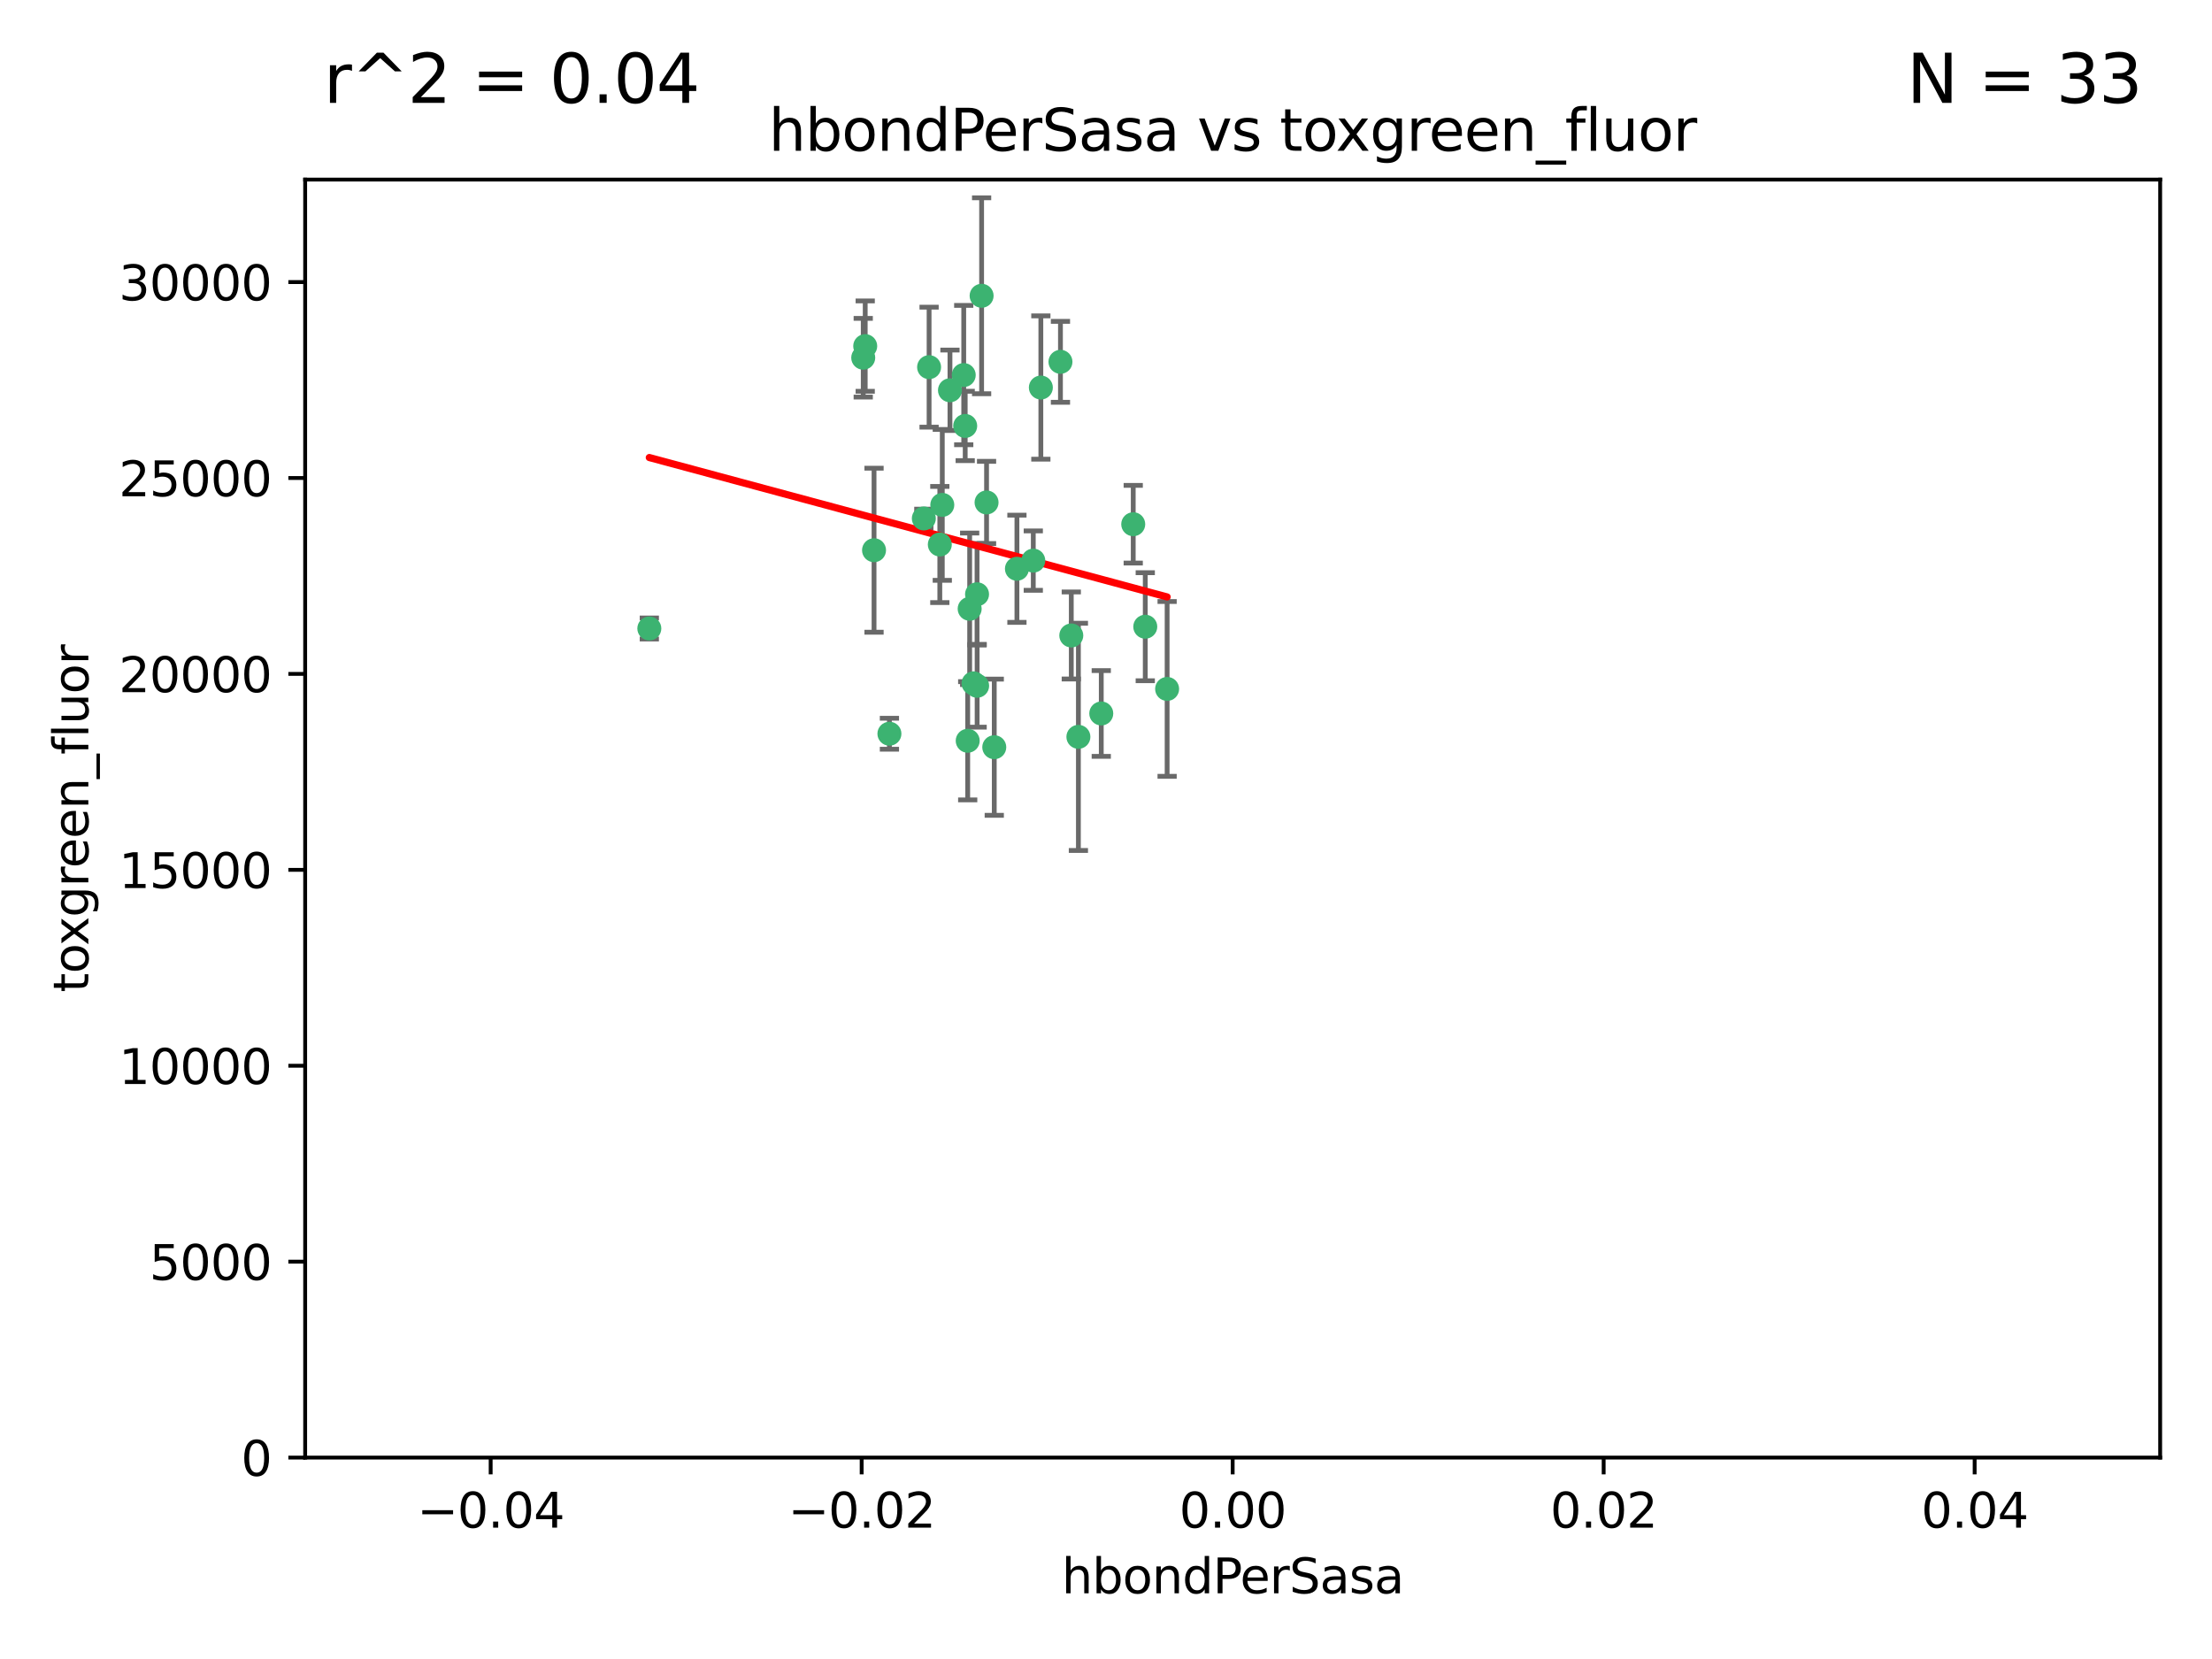<?xml version="1.0" encoding="utf-8" standalone="no"?>
<!DOCTYPE svg PUBLIC "-//W3C//DTD SVG 1.1//EN"
  "http://www.w3.org/Graphics/SVG/1.1/DTD/svg11.dtd">
<svg xmlns:xlink="http://www.w3.org/1999/xlink" width="460.8pt" height="345.6pt" viewBox="0 0 460.8 345.6" xmlns="http://www.w3.org/2000/svg" version="1.1">
 <defs>
  <style type="text/css">*{stroke-linejoin: round; stroke-linecap: butt}</style>
 </defs>
 <g id="figure_1">
  <g id="patch_1">
   <path d="M 0 345.6 
L 460.8 345.6 
L 460.8 0 
L 0 0 
z
" style="fill: #ffffff"/>
  </g>
  <g id="axes_1">
   <g id="patch_2">
    <path d="M 63.571 303.64 
L 450 303.64 
L 450 37.411 
L 63.571 37.411 
z
" style="fill: #ffffff"/>
   </g>
   <g id="PathCollection_1">
    <defs>
     <path id="mfd23685c9d" d="M 0 1.118 
C 0.297 1.118 0.581 1 0.791 0.791 
C 1 0.581 1.118 0.297 1.118 0 
C 1.118 -0.297 1 -0.581 0.791 -0.791 
C 0.581 -1 0.297 -1.118 0 -1.118 
C -0.297 -1.118 -0.581 -1 -0.791 -0.791 
C -1 -0.581 -1.118 -0.297 -1.118 0 
C -1.118 0.297 -1 0.581 -0.791 0.791 
C -0.581 1 -0.297 1.118 0 1.118 
z
" style="stroke: #3cb371"/>
    </defs>
    <g clip-path="url(#p66e8974246)">
     <use xlink:href="#mfd23685c9d" x="197.895" y="81.302" style="fill: #3cb371; stroke: #3cb371"/>
     <use xlink:href="#mfd23685c9d" x="200.763" y="78.131" style="fill: #3cb371; stroke: #3cb371"/>
     <use xlink:href="#mfd23685c9d" x="180.24" y="72.1" style="fill: #3cb371; stroke: #3cb371"/>
     <use xlink:href="#mfd23685c9d" x="182.078" y="114.62" style="fill: #3cb371; stroke: #3cb371"/>
     <use xlink:href="#mfd23685c9d" x="203.536" y="123.793" style="fill: #3cb371; stroke: #3cb371"/>
     <use xlink:href="#mfd23685c9d" x="179.827" y="74.519" style="fill: #3cb371; stroke: #3cb371"/>
     <use xlink:href="#mfd23685c9d" x="202.808" y="142.351" style="fill: #3cb371; stroke: #3cb371"/>
     <use xlink:href="#mfd23685c9d" x="205.518" y="104.669" style="fill: #3cb371; stroke: #3cb371"/>
     <use xlink:href="#mfd23685c9d" x="204.488" y="61.614" style="fill: #3cb371; stroke: #3cb371"/>
     <use xlink:href="#mfd23685c9d" x="192.451" y="108.004" style="fill: #3cb371; stroke: #3cb371"/>
     <use xlink:href="#mfd23685c9d" x="203.554" y="142.86" style="fill: #3cb371; stroke: #3cb371"/>
     <use xlink:href="#mfd23685c9d" x="201.069" y="88.731" style="fill: #3cb371; stroke: #3cb371"/>
     <use xlink:href="#mfd23685c9d" x="216.829" y="80.73" style="fill: #3cb371; stroke: #3cb371"/>
     <use xlink:href="#mfd23685c9d" x="220.913" y="75.375" style="fill: #3cb371; stroke: #3cb371"/>
     <use xlink:href="#mfd23685c9d" x="201.591" y="154.316" style="fill: #3cb371; stroke: #3cb371"/>
     <use xlink:href="#mfd23685c9d" x="135.266" y="130.924" style="fill: #3cb371; stroke: #3cb371"/>
     <use xlink:href="#mfd23685c9d" x="196.296" y="105.18" style="fill: #3cb371; stroke: #3cb371"/>
     <use xlink:href="#mfd23685c9d" x="215.253" y="116.785" style="fill: #3cb371; stroke: #3cb371"/>
     <use xlink:href="#mfd23685c9d" x="193.547" y="76.485" style="fill: #3cb371; stroke: #3cb371"/>
     <use xlink:href="#mfd23685c9d" x="195.78" y="113.43" style="fill: #3cb371; stroke: #3cb371"/>
     <use xlink:href="#mfd23685c9d" x="223.169" y="132.38" style="fill: #3cb371; stroke: #3cb371"/>
     <use xlink:href="#mfd23685c9d" x="201.999" y="126.822" style="fill: #3cb371; stroke: #3cb371"/>
     <use xlink:href="#mfd23685c9d" x="211.844" y="118.484" style="fill: #3cb371; stroke: #3cb371"/>
     <use xlink:href="#mfd23685c9d" x="207.124" y="155.658" style="fill: #3cb371; stroke: #3cb371"/>
     <use xlink:href="#mfd23685c9d" x="185.282" y="152.848" style="fill: #3cb371; stroke: #3cb371"/>
     <use xlink:href="#mfd23685c9d" x="243.133" y="143.516" style="fill: #3cb371; stroke: #3cb371"/>
     <use xlink:href="#mfd23685c9d" x="229.414" y="148.629" style="fill: #3cb371; stroke: #3cb371"/>
     <use xlink:href="#mfd23685c9d" x="224.65" y="153.5" style="fill: #3cb371; stroke: #3cb371"/>
     <use xlink:href="#mfd23685c9d" x="238.58" y="130.556" style="fill: #3cb371; stroke: #3cb371"/>
     <use xlink:href="#mfd23685c9d" x="236.073" y="109.203" style="fill: #3cb371; stroke: #3cb371"/>
    </g>
   </g>
   <g id="matplotlib.axis_1">
    <g id="xtick_1">
     <g id="line2d_1">
      <defs>
       <path id="me6b8b79feb" d="M 0 0 
L 0 3.5 
" style="stroke: #000000; stroke-width: 0.8"/>
      </defs>
      <g>
       <use xlink:href="#me6b8b79feb" x="102.214" y="303.64" style="stroke: #000000; stroke-width: 0.8"/>
      </g>
     </g>
     <g id="text_1">
      <!-- −0.04 -->
      <g transform="translate(86.891 318.238)scale(0.1 -0.1)">
       <defs>
        <path id="DejaVuSans-2212" d="M 678 2272 
L 4684 2272 
L 4684 1741 
L 678 1741 
L 678 2272 
z
" transform="scale(0.016)"/>
        <path id="DejaVuSans-30" d="M 2034 4250 
Q 1547 4250 1301 3770 
Q 1056 3291 1056 2328 
Q 1056 1369 1301 889 
Q 1547 409 2034 409 
Q 2525 409 2770 889 
Q 3016 1369 3016 2328 
Q 3016 3291 2770 3770 
Q 2525 4250 2034 4250 
z
M 2034 4750 
Q 2819 4750 3233 4129 
Q 3647 3509 3647 2328 
Q 3647 1150 3233 529 
Q 2819 -91 2034 -91 
Q 1250 -91 836 529 
Q 422 1150 422 2328 
Q 422 3509 836 4129 
Q 1250 4750 2034 4750 
z
" transform="scale(0.016)"/>
        <path id="DejaVuSans-2e" d="M 684 794 
L 1344 794 
L 1344 0 
L 684 0 
L 684 794 
z
" transform="scale(0.016)"/>
        <path id="DejaVuSans-34" d="M 2419 4116 
L 825 1625 
L 2419 1625 
L 2419 4116 
z
M 2253 4666 
L 3047 4666 
L 3047 1625 
L 3713 1625 
L 3713 1100 
L 3047 1100 
L 3047 0 
L 2419 0 
L 2419 1100 
L 313 1100 
L 313 1709 
L 2253 4666 
z
" transform="scale(0.016)"/>
       </defs>
       <use xlink:href="#DejaVuSans-2212"/>
       <use xlink:href="#DejaVuSans-30" x="83.789"/>
       <use xlink:href="#DejaVuSans-2e" x="147.412"/>
       <use xlink:href="#DejaVuSans-30" x="179.199"/>
       <use xlink:href="#DejaVuSans-34" x="242.822"/>
      </g>
     </g>
    </g>
    <g id="xtick_2">
     <g id="line2d_2">
      <g>
       <use xlink:href="#me6b8b79feb" x="179.5" y="303.64" style="stroke: #000000; stroke-width: 0.8"/>
      </g>
     </g>
     <g id="text_2">
      <!-- −0.02 -->
      <g transform="translate(164.177 318.238)scale(0.1 -0.1)">
       <defs>
        <path id="DejaVuSans-32" d="M 1228 531 
L 3431 531 
L 3431 0 
L 469 0 
L 469 531 
Q 828 903 1448 1529 
Q 2069 2156 2228 2338 
Q 2531 2678 2651 2914 
Q 2772 3150 2772 3378 
Q 2772 3750 2511 3984 
Q 2250 4219 1831 4219 
Q 1534 4219 1204 4116 
Q 875 4013 500 3803 
L 500 4441 
Q 881 4594 1212 4672 
Q 1544 4750 1819 4750 
Q 2544 4750 2975 4387 
Q 3406 4025 3406 3419 
Q 3406 3131 3298 2873 
Q 3191 2616 2906 2266 
Q 2828 2175 2409 1742 
Q 1991 1309 1228 531 
z
" transform="scale(0.016)"/>
       </defs>
       <use xlink:href="#DejaVuSans-2212"/>
       <use xlink:href="#DejaVuSans-30" x="83.789"/>
       <use xlink:href="#DejaVuSans-2e" x="147.412"/>
       <use xlink:href="#DejaVuSans-30" x="179.199"/>
       <use xlink:href="#DejaVuSans-32" x="242.822"/>
      </g>
     </g>
    </g>
    <g id="xtick_3">
     <g id="line2d_3">
      <g>
       <use xlink:href="#me6b8b79feb" x="256.786" y="303.64" style="stroke: #000000; stroke-width: 0.8"/>
      </g>
     </g>
     <g id="text_3">
      <!-- 0.00 -->
      <g transform="translate(245.653 318.238)scale(0.1 -0.1)">
       <use xlink:href="#DejaVuSans-30"/>
       <use xlink:href="#DejaVuSans-2e" x="63.623"/>
       <use xlink:href="#DejaVuSans-30" x="95.41"/>
       <use xlink:href="#DejaVuSans-30" x="159.033"/>
      </g>
     </g>
    </g>
    <g id="xtick_4">
     <g id="line2d_4">
      <g>
       <use xlink:href="#me6b8b79feb" x="334.071" y="303.64" style="stroke: #000000; stroke-width: 0.8"/>
      </g>
     </g>
     <g id="text_4">
      <!-- 0.02 -->
      <g transform="translate(322.939 318.238)scale(0.1 -0.1)">
       <use xlink:href="#DejaVuSans-30"/>
       <use xlink:href="#DejaVuSans-2e" x="63.623"/>
       <use xlink:href="#DejaVuSans-30" x="95.41"/>
       <use xlink:href="#DejaVuSans-32" x="159.033"/>
      </g>
     </g>
    </g>
    <g id="xtick_5">
     <g id="line2d_5">
      <g>
       <use xlink:href="#me6b8b79feb" x="411.357" y="303.64" style="stroke: #000000; stroke-width: 0.8"/>
      </g>
     </g>
     <g id="text_5">
      <!-- 0.04 -->
      <g transform="translate(400.224 318.238)scale(0.1 -0.1)">
       <use xlink:href="#DejaVuSans-30"/>
       <use xlink:href="#DejaVuSans-2e" x="63.623"/>
       <use xlink:href="#DejaVuSans-30" x="95.41"/>
       <use xlink:href="#DejaVuSans-34" x="159.033"/>
      </g>
     </g>
    </g>
    <g id="text_6">
     <!-- hbondPerSasa -->
     <g transform="translate(221.168 331.917)scale(0.1 -0.1)">
      <defs>
       <path id="DejaVuSans-68" d="M 3513 2113 
L 3513 0 
L 2938 0 
L 2938 2094 
Q 2938 2591 2744 2837 
Q 2550 3084 2163 3084 
Q 1697 3084 1428 2787 
Q 1159 2491 1159 1978 
L 1159 0 
L 581 0 
L 581 4863 
L 1159 4863 
L 1159 2956 
Q 1366 3272 1645 3428 
Q 1925 3584 2291 3584 
Q 2894 3584 3203 3211 
Q 3513 2838 3513 2113 
z
" transform="scale(0.016)"/>
       <path id="DejaVuSans-62" d="M 3116 1747 
Q 3116 2381 2855 2742 
Q 2594 3103 2138 3103 
Q 1681 3103 1420 2742 
Q 1159 2381 1159 1747 
Q 1159 1113 1420 752 
Q 1681 391 2138 391 
Q 2594 391 2855 752 
Q 3116 1113 3116 1747 
z
M 1159 2969 
Q 1341 3281 1617 3432 
Q 1894 3584 2278 3584 
Q 2916 3584 3314 3078 
Q 3713 2572 3713 1747 
Q 3713 922 3314 415 
Q 2916 -91 2278 -91 
Q 1894 -91 1617 61 
Q 1341 213 1159 525 
L 1159 0 
L 581 0 
L 581 4863 
L 1159 4863 
L 1159 2969 
z
" transform="scale(0.016)"/>
       <path id="DejaVuSans-6f" d="M 1959 3097 
Q 1497 3097 1228 2736 
Q 959 2375 959 1747 
Q 959 1119 1226 758 
Q 1494 397 1959 397 
Q 2419 397 2687 759 
Q 2956 1122 2956 1747 
Q 2956 2369 2687 2733 
Q 2419 3097 1959 3097 
z
M 1959 3584 
Q 2709 3584 3137 3096 
Q 3566 2609 3566 1747 
Q 3566 888 3137 398 
Q 2709 -91 1959 -91 
Q 1206 -91 779 398 
Q 353 888 353 1747 
Q 353 2609 779 3096 
Q 1206 3584 1959 3584 
z
" transform="scale(0.016)"/>
       <path id="DejaVuSans-6e" d="M 3513 2113 
L 3513 0 
L 2938 0 
L 2938 2094 
Q 2938 2591 2744 2837 
Q 2550 3084 2163 3084 
Q 1697 3084 1428 2787 
Q 1159 2491 1159 1978 
L 1159 0 
L 581 0 
L 581 3500 
L 1159 3500 
L 1159 2956 
Q 1366 3272 1645 3428 
Q 1925 3584 2291 3584 
Q 2894 3584 3203 3211 
Q 3513 2838 3513 2113 
z
" transform="scale(0.016)"/>
       <path id="DejaVuSans-64" d="M 2906 2969 
L 2906 4863 
L 3481 4863 
L 3481 0 
L 2906 0 
L 2906 525 
Q 2725 213 2448 61 
Q 2172 -91 1784 -91 
Q 1150 -91 751 415 
Q 353 922 353 1747 
Q 353 2572 751 3078 
Q 1150 3584 1784 3584 
Q 2172 3584 2448 3432 
Q 2725 3281 2906 2969 
z
M 947 1747 
Q 947 1113 1208 752 
Q 1469 391 1925 391 
Q 2381 391 2643 752 
Q 2906 1113 2906 1747 
Q 2906 2381 2643 2742 
Q 2381 3103 1925 3103 
Q 1469 3103 1208 2742 
Q 947 2381 947 1747 
z
" transform="scale(0.016)"/>
       <path id="DejaVuSans-50" d="M 1259 4147 
L 1259 2394 
L 2053 2394 
Q 2494 2394 2734 2622 
Q 2975 2850 2975 3272 
Q 2975 3691 2734 3919 
Q 2494 4147 2053 4147 
L 1259 4147 
z
M 628 4666 
L 2053 4666 
Q 2838 4666 3239 4311 
Q 3641 3956 3641 3272 
Q 3641 2581 3239 2228 
Q 2838 1875 2053 1875 
L 1259 1875 
L 1259 0 
L 628 0 
L 628 4666 
z
" transform="scale(0.016)"/>
       <path id="DejaVuSans-65" d="M 3597 1894 
L 3597 1613 
L 953 1613 
Q 991 1019 1311 708 
Q 1631 397 2203 397 
Q 2534 397 2845 478 
Q 3156 559 3463 722 
L 3463 178 
Q 3153 47 2828 -22 
Q 2503 -91 2169 -91 
Q 1331 -91 842 396 
Q 353 884 353 1716 
Q 353 2575 817 3079 
Q 1281 3584 2069 3584 
Q 2775 3584 3186 3129 
Q 3597 2675 3597 1894 
z
M 3022 2063 
Q 3016 2534 2758 2815 
Q 2500 3097 2075 3097 
Q 1594 3097 1305 2825 
Q 1016 2553 972 2059 
L 3022 2063 
z
" transform="scale(0.016)"/>
       <path id="DejaVuSans-72" d="M 2631 2963 
Q 2534 3019 2420 3045 
Q 2306 3072 2169 3072 
Q 1681 3072 1420 2755 
Q 1159 2438 1159 1844 
L 1159 0 
L 581 0 
L 581 3500 
L 1159 3500 
L 1159 2956 
Q 1341 3275 1631 3429 
Q 1922 3584 2338 3584 
Q 2397 3584 2469 3576 
Q 2541 3569 2628 3553 
L 2631 2963 
z
" transform="scale(0.016)"/>
       <path id="DejaVuSans-53" d="M 3425 4513 
L 3425 3897 
Q 3066 4069 2747 4153 
Q 2428 4238 2131 4238 
Q 1616 4238 1336 4038 
Q 1056 3838 1056 3469 
Q 1056 3159 1242 3001 
Q 1428 2844 1947 2747 
L 2328 2669 
Q 3034 2534 3370 2195 
Q 3706 1856 3706 1288 
Q 3706 609 3251 259 
Q 2797 -91 1919 -91 
Q 1588 -91 1214 -16 
Q 841 59 441 206 
L 441 856 
Q 825 641 1194 531 
Q 1563 422 1919 422 
Q 2459 422 2753 634 
Q 3047 847 3047 1241 
Q 3047 1584 2836 1778 
Q 2625 1972 2144 2069 
L 1759 2144 
Q 1053 2284 737 2584 
Q 422 2884 422 3419 
Q 422 4038 858 4394 
Q 1294 4750 2059 4750 
Q 2388 4750 2728 4690 
Q 3069 4631 3425 4513 
z
" transform="scale(0.016)"/>
       <path id="DejaVuSans-61" d="M 2194 1759 
Q 1497 1759 1228 1600 
Q 959 1441 959 1056 
Q 959 750 1161 570 
Q 1363 391 1709 391 
Q 2188 391 2477 730 
Q 2766 1069 2766 1631 
L 2766 1759 
L 2194 1759 
z
M 3341 1997 
L 3341 0 
L 2766 0 
L 2766 531 
Q 2569 213 2275 61 
Q 1981 -91 1556 -91 
Q 1019 -91 701 211 
Q 384 513 384 1019 
Q 384 1609 779 1909 
Q 1175 2209 1959 2209 
L 2766 2209 
L 2766 2266 
Q 2766 2663 2505 2880 
Q 2244 3097 1772 3097 
Q 1472 3097 1187 3025 
Q 903 2953 641 2809 
L 641 3341 
Q 956 3463 1253 3523 
Q 1550 3584 1831 3584 
Q 2591 3584 2966 3190 
Q 3341 2797 3341 1997 
z
" transform="scale(0.016)"/>
       <path id="DejaVuSans-73" d="M 2834 3397 
L 2834 2853 
Q 2591 2978 2328 3040 
Q 2066 3103 1784 3103 
Q 1356 3103 1142 2972 
Q 928 2841 928 2578 
Q 928 2378 1081 2264 
Q 1234 2150 1697 2047 
L 1894 2003 
Q 2506 1872 2764 1633 
Q 3022 1394 3022 966 
Q 3022 478 2636 193 
Q 2250 -91 1575 -91 
Q 1294 -91 989 -36 
Q 684 19 347 128 
L 347 722 
Q 666 556 975 473 
Q 1284 391 1588 391 
Q 1994 391 2212 530 
Q 2431 669 2431 922 
Q 2431 1156 2273 1281 
Q 2116 1406 1581 1522 
L 1381 1569 
Q 847 1681 609 1914 
Q 372 2147 372 2553 
Q 372 3047 722 3315 
Q 1072 3584 1716 3584 
Q 2034 3584 2315 3537 
Q 2597 3491 2834 3397 
z
" transform="scale(0.016)"/>
      </defs>
      <use xlink:href="#DejaVuSans-68"/>
      <use xlink:href="#DejaVuSans-62" x="63.379"/>
      <use xlink:href="#DejaVuSans-6f" x="126.855"/>
      <use xlink:href="#DejaVuSans-6e" x="188.037"/>
      <use xlink:href="#DejaVuSans-64" x="251.416"/>
      <use xlink:href="#DejaVuSans-50" x="314.893"/>
      <use xlink:href="#DejaVuSans-65" x="371.57"/>
      <use xlink:href="#DejaVuSans-72" x="433.094"/>
      <use xlink:href="#DejaVuSans-53" x="474.207"/>
      <use xlink:href="#DejaVuSans-61" x="537.684"/>
      <use xlink:href="#DejaVuSans-73" x="598.963"/>
      <use xlink:href="#DejaVuSans-61" x="651.062"/>
     </g>
    </g>
   </g>
   <g id="matplotlib.axis_2">
    <g id="ytick_1">
     <g id="line2d_6">
      <defs>
       <path id="m2f86292b34" d="M 0 0 
L -3.5 0 
" style="stroke: #000000; stroke-width: 0.8"/>
      </defs>
      <g>
       <use xlink:href="#m2f86292b34" x="63.571" y="303.64" style="stroke: #000000; stroke-width: 0.8"/>
      </g>
     </g>
     <g id="text_7">
      <!-- 0 -->
      <g transform="translate(50.209 307.439)scale(0.1 -0.1)">
       <use xlink:href="#DejaVuSans-30"/>
      </g>
     </g>
    </g>
    <g id="ytick_2">
     <g id="line2d_7">
      <g>
       <use xlink:href="#m2f86292b34" x="63.571" y="262.827" style="stroke: #000000; stroke-width: 0.8"/>
      </g>
     </g>
     <g id="text_8">
      <!-- 5000 -->
      <g transform="translate(31.121 266.626)scale(0.1 -0.1)">
       <defs>
        <path id="DejaVuSans-35" d="M 691 4666 
L 3169 4666 
L 3169 4134 
L 1269 4134 
L 1269 2991 
Q 1406 3038 1543 3061 
Q 1681 3084 1819 3084 
Q 2600 3084 3056 2656 
Q 3513 2228 3513 1497 
Q 3513 744 3044 326 
Q 2575 -91 1722 -91 
Q 1428 -91 1123 -41 
Q 819 9 494 109 
L 494 744 
Q 775 591 1075 516 
Q 1375 441 1709 441 
Q 2250 441 2565 725 
Q 2881 1009 2881 1497 
Q 2881 1984 2565 2268 
Q 2250 2553 1709 2553 
Q 1456 2553 1204 2497 
Q 953 2441 691 2322 
L 691 4666 
z
" transform="scale(0.016)"/>
       </defs>
       <use xlink:href="#DejaVuSans-35"/>
       <use xlink:href="#DejaVuSans-30" x="63.623"/>
       <use xlink:href="#DejaVuSans-30" x="127.246"/>
       <use xlink:href="#DejaVuSans-30" x="190.869"/>
      </g>
     </g>
    </g>
    <g id="ytick_3">
     <g id="line2d_8">
      <g>
       <use xlink:href="#m2f86292b34" x="63.571" y="222.014" style="stroke: #000000; stroke-width: 0.8"/>
      </g>
     </g>
     <g id="text_9">
      <!-- 10000 -->
      <g transform="translate(24.759 225.813)scale(0.1 -0.1)">
       <defs>
        <path id="DejaVuSans-31" d="M 794 531 
L 1825 531 
L 1825 4091 
L 703 3866 
L 703 4441 
L 1819 4666 
L 2450 4666 
L 2450 531 
L 3481 531 
L 3481 0 
L 794 0 
L 794 531 
z
" transform="scale(0.016)"/>
       </defs>
       <use xlink:href="#DejaVuSans-31"/>
       <use xlink:href="#DejaVuSans-30" x="63.623"/>
       <use xlink:href="#DejaVuSans-30" x="127.246"/>
       <use xlink:href="#DejaVuSans-30" x="190.869"/>
       <use xlink:href="#DejaVuSans-30" x="254.492"/>
      </g>
     </g>
    </g>
    <g id="ytick_4">
     <g id="line2d_9">
      <g>
       <use xlink:href="#m2f86292b34" x="63.571" y="181.201" style="stroke: #000000; stroke-width: 0.8"/>
      </g>
     </g>
     <g id="text_10">
      <!-- 15000 -->
      <g transform="translate(24.759 185)scale(0.1 -0.1)">
       <use xlink:href="#DejaVuSans-31"/>
       <use xlink:href="#DejaVuSans-35" x="63.623"/>
       <use xlink:href="#DejaVuSans-30" x="127.246"/>
       <use xlink:href="#DejaVuSans-30" x="190.869"/>
       <use xlink:href="#DejaVuSans-30" x="254.492"/>
      </g>
     </g>
    </g>
    <g id="ytick_5">
     <g id="line2d_10">
      <g>
       <use xlink:href="#m2f86292b34" x="63.571" y="140.388" style="stroke: #000000; stroke-width: 0.8"/>
      </g>
     </g>
     <g id="text_11">
      <!-- 20000 -->
      <g transform="translate(24.759 144.187)scale(0.1 -0.1)">
       <use xlink:href="#DejaVuSans-32"/>
       <use xlink:href="#DejaVuSans-30" x="63.623"/>
       <use xlink:href="#DejaVuSans-30" x="127.246"/>
       <use xlink:href="#DejaVuSans-30" x="190.869"/>
       <use xlink:href="#DejaVuSans-30" x="254.492"/>
      </g>
     </g>
    </g>
    <g id="ytick_6">
     <g id="line2d_11">
      <g>
       <use xlink:href="#m2f86292b34" x="63.571" y="99.575" style="stroke: #000000; stroke-width: 0.8"/>
      </g>
     </g>
     <g id="text_12">
      <!-- 25000 -->
      <g transform="translate(24.759 103.374)scale(0.1 -0.1)">
       <use xlink:href="#DejaVuSans-32"/>
       <use xlink:href="#DejaVuSans-35" x="63.623"/>
       <use xlink:href="#DejaVuSans-30" x="127.246"/>
       <use xlink:href="#DejaVuSans-30" x="190.869"/>
       <use xlink:href="#DejaVuSans-30" x="254.492"/>
      </g>
     </g>
    </g>
    <g id="ytick_7">
     <g id="line2d_12">
      <g>
       <use xlink:href="#m2f86292b34" x="63.571" y="58.761" style="stroke: #000000; stroke-width: 0.8"/>
      </g>
     </g>
     <g id="text_13">
      <!-- 30000 -->
      <g transform="translate(24.759 62.561)scale(0.1 -0.1)">
       <defs>
        <path id="DejaVuSans-33" d="M 2597 2516 
Q 3050 2419 3304 2112 
Q 3559 1806 3559 1356 
Q 3559 666 3084 287 
Q 2609 -91 1734 -91 
Q 1441 -91 1130 -33 
Q 819 25 488 141 
L 488 750 
Q 750 597 1062 519 
Q 1375 441 1716 441 
Q 2309 441 2620 675 
Q 2931 909 2931 1356 
Q 2931 1769 2642 2001 
Q 2353 2234 1838 2234 
L 1294 2234 
L 1294 2753 
L 1863 2753 
Q 2328 2753 2575 2939 
Q 2822 3125 2822 3475 
Q 2822 3834 2567 4026 
Q 2313 4219 1838 4219 
Q 1578 4219 1281 4162 
Q 984 4106 628 3988 
L 628 4550 
Q 988 4650 1302 4700 
Q 1616 4750 1894 4750 
Q 2613 4750 3031 4423 
Q 3450 4097 3450 3541 
Q 3450 3153 3228 2886 
Q 3006 2619 2597 2516 
z
" transform="scale(0.016)"/>
       </defs>
       <use xlink:href="#DejaVuSans-33"/>
       <use xlink:href="#DejaVuSans-30" x="63.623"/>
       <use xlink:href="#DejaVuSans-30" x="127.246"/>
       <use xlink:href="#DejaVuSans-30" x="190.869"/>
       <use xlink:href="#DejaVuSans-30" x="254.492"/>
      </g>
     </g>
    </g>
    <g id="text_14">
     <!-- toxgreen_fluor -->
     <g transform="translate(18.401 206.72)rotate(-90)scale(0.1 -0.1)">
      <defs>
       <path id="DejaVuSans-74" d="M 1172 4494 
L 1172 3500 
L 2356 3500 
L 2356 3053 
L 1172 3053 
L 1172 1153 
Q 1172 725 1289 603 
Q 1406 481 1766 481 
L 2356 481 
L 2356 0 
L 1766 0 
Q 1100 0 847 248 
Q 594 497 594 1153 
L 594 3053 
L 172 3053 
L 172 3500 
L 594 3500 
L 594 4494 
L 1172 4494 
z
" transform="scale(0.016)"/>
       <path id="DejaVuSans-78" d="M 3513 3500 
L 2247 1797 
L 3578 0 
L 2900 0 
L 1881 1375 
L 863 0 
L 184 0 
L 1544 1831 
L 300 3500 
L 978 3500 
L 1906 2253 
L 2834 3500 
L 3513 3500 
z
" transform="scale(0.016)"/>
       <path id="DejaVuSans-67" d="M 2906 1791 
Q 2906 2416 2648 2759 
Q 2391 3103 1925 3103 
Q 1463 3103 1205 2759 
Q 947 2416 947 1791 
Q 947 1169 1205 825 
Q 1463 481 1925 481 
Q 2391 481 2648 825 
Q 2906 1169 2906 1791 
z
M 3481 434 
Q 3481 -459 3084 -895 
Q 2688 -1331 1869 -1331 
Q 1566 -1331 1297 -1286 
Q 1028 -1241 775 -1147 
L 775 -588 
Q 1028 -725 1275 -790 
Q 1522 -856 1778 -856 
Q 2344 -856 2625 -561 
Q 2906 -266 2906 331 
L 2906 616 
Q 2728 306 2450 153 
Q 2172 0 1784 0 
Q 1141 0 747 490 
Q 353 981 353 1791 
Q 353 2603 747 3093 
Q 1141 3584 1784 3584 
Q 2172 3584 2450 3431 
Q 2728 3278 2906 2969 
L 2906 3500 
L 3481 3500 
L 3481 434 
z
" transform="scale(0.016)"/>
       <path id="DejaVuSans-5f" d="M 3263 -1063 
L 3263 -1509 
L -63 -1509 
L -63 -1063 
L 3263 -1063 
z
" transform="scale(0.016)"/>
       <path id="DejaVuSans-66" d="M 2375 4863 
L 2375 4384 
L 1825 4384 
Q 1516 4384 1395 4259 
Q 1275 4134 1275 3809 
L 1275 3500 
L 2222 3500 
L 2222 3053 
L 1275 3053 
L 1275 0 
L 697 0 
L 697 3053 
L 147 3053 
L 147 3500 
L 697 3500 
L 697 3744 
Q 697 4328 969 4595 
Q 1241 4863 1831 4863 
L 2375 4863 
z
" transform="scale(0.016)"/>
       <path id="DejaVuSans-6c" d="M 603 4863 
L 1178 4863 
L 1178 0 
L 603 0 
L 603 4863 
z
" transform="scale(0.016)"/>
       <path id="DejaVuSans-75" d="M 544 1381 
L 544 3500 
L 1119 3500 
L 1119 1403 
Q 1119 906 1312 657 
Q 1506 409 1894 409 
Q 2359 409 2629 706 
Q 2900 1003 2900 1516 
L 2900 3500 
L 3475 3500 
L 3475 0 
L 2900 0 
L 2900 538 
Q 2691 219 2414 64 
Q 2138 -91 1772 -91 
Q 1169 -91 856 284 
Q 544 659 544 1381 
z
M 1991 3584 
L 1991 3584 
z
" transform="scale(0.016)"/>
      </defs>
      <use xlink:href="#DejaVuSans-74"/>
      <use xlink:href="#DejaVuSans-6f" x="39.209"/>
      <use xlink:href="#DejaVuSans-78" x="97.266"/>
      <use xlink:href="#DejaVuSans-67" x="156.445"/>
      <use xlink:href="#DejaVuSans-72" x="219.922"/>
      <use xlink:href="#DejaVuSans-65" x="258.785"/>
      <use xlink:href="#DejaVuSans-65" x="320.309"/>
      <use xlink:href="#DejaVuSans-6e" x="381.832"/>
      <use xlink:href="#DejaVuSans-5f" x="445.211"/>
      <use xlink:href="#DejaVuSans-66" x="495.211"/>
      <use xlink:href="#DejaVuSans-6c" x="530.416"/>
      <use xlink:href="#DejaVuSans-75" x="558.199"/>
      <use xlink:href="#DejaVuSans-6f" x="621.578"/>
      <use xlink:href="#DejaVuSans-72" x="682.76"/>
     </g>
    </g>
   </g>
   <g id="LineCollection_1">
    <path d="M 197.895 89.677 
L 197.895 72.926 
" clip-path="url(#p66e8974246)" style="fill: none; stroke: #696969"/>
    <path d="M 200.763 92.642 
L 200.763 63.621 
" clip-path="url(#p66e8974246)" style="fill: none; stroke: #696969"/>
    <path d="M 180.24 81.508 
L 180.24 62.691 
" clip-path="url(#p66e8974246)" style="fill: none; stroke: #696969"/>
    <path d="M 182.078 131.703 
L 182.078 97.537 
" clip-path="url(#p66e8974246)" style="fill: none; stroke: #696969"/>
    <path d="M 203.536 134.369 
L 203.536 113.217 
" clip-path="url(#p66e8974246)" style="fill: none; stroke: #696969"/>
    <path d="M 179.827 82.716 
L 179.827 66.323 
" clip-path="url(#p66e8974246)" style="fill: none; stroke: #696969"/>
    <path d="M 202.808 142.961 
L 202.808 141.74 
" clip-path="url(#p66e8974246)" style="fill: none; stroke: #696969"/>
    <path d="M 205.518 113.231 
L 205.518 96.106 
" clip-path="url(#p66e8974246)" style="fill: none; stroke: #696969"/>
    <path d="M 204.488 82.023 
L 204.488 41.205 
" clip-path="url(#p66e8974246)" style="fill: none; stroke: #696969"/>
    <path d="M 192.451 109.944 
L 192.451 106.064 
" clip-path="url(#p66e8974246)" style="fill: none; stroke: #696969"/>
    <path d="M 203.554 151.483 
L 203.554 134.236 
" clip-path="url(#p66e8974246)" style="fill: none; stroke: #696969"/>
    <path d="M 201.069 95.956 
L 201.069 81.505 
" clip-path="url(#p66e8974246)" style="fill: none; stroke: #696969"/>
    <path d="M 216.829 95.657 
L 216.829 65.803 
" clip-path="url(#p66e8974246)" style="fill: none; stroke: #696969"/>
    <path d="M 220.913 83.805 
L 220.913 66.944 
" clip-path="url(#p66e8974246)" style="fill: none; stroke: #696969"/>
    <path d="M 201.591 166.633 
L 201.591 141.999 
" clip-path="url(#p66e8974246)" style="fill: none; stroke: #696969"/>
    <path d="M 135.266 133.114 
L 135.266 128.735 
" clip-path="url(#p66e8974246)" style="fill: none; stroke: #696969"/>
    <path d="M 196.296 120.895 
L 196.296 89.465 
" clip-path="url(#p66e8974246)" style="fill: none; stroke: #696969"/>
    <path d="M 215.253 122.971 
L 215.253 110.599 
" clip-path="url(#p66e8974246)" style="fill: none; stroke: #696969"/>
    <path d="M 193.547 88.982 
L 193.547 63.989 
" clip-path="url(#p66e8974246)" style="fill: none; stroke: #696969"/>
    <path d="M 195.78 125.529 
L 195.78 101.332 
" clip-path="url(#p66e8974246)" style="fill: none; stroke: #696969"/>
    <path d="M 223.169 141.447 
L 223.169 123.313 
" clip-path="url(#p66e8974246)" style="fill: none; stroke: #696969"/>
    <path d="M 201.999 142.606 
L 201.999 111.038 
" clip-path="url(#p66e8974246)" style="fill: none; stroke: #696969"/>
    <path d="M 211.844 129.651 
L 211.844 107.317 
" clip-path="url(#p66e8974246)" style="fill: none; stroke: #696969"/>
    <path d="M 207.124 169.844 
L 207.124 141.472 
" clip-path="url(#p66e8974246)" style="fill: none; stroke: #696969"/>
    <path d="M 185.282 156.075 
L 185.282 149.621 
" clip-path="url(#p66e8974246)" style="fill: none; stroke: #696969"/>
    <path d="M 243.133 161.723 
L 243.133 125.31 
" clip-path="url(#p66e8974246)" style="fill: none; stroke: #696969"/>
    <path d="M 229.414 157.563 
L 229.414 139.694 
" clip-path="url(#p66e8974246)" style="fill: none; stroke: #696969"/>
    <path d="M 224.65 177.167 
L 224.65 129.834 
" clip-path="url(#p66e8974246)" style="fill: none; stroke: #696969"/>
    <path d="M 238.58 141.807 
L 238.58 119.305 
" clip-path="url(#p66e8974246)" style="fill: none; stroke: #696969"/>
    <path d="M 236.073 117.297 
L 236.073 101.108 
" clip-path="url(#p66e8974246)" style="fill: none; stroke: #696969"/>
   </g>
   <g id="line2d_13">
    <defs>
     <path id="mf46ec7626f" d="M 2 0 
L -2 -0 
" style="stroke: #696969"/>
    </defs>
    <g clip-path="url(#p66e8974246)">
     <use xlink:href="#mf46ec7626f" x="197.895" y="89.677" style="fill: #696969; stroke: #696969"/>
     <use xlink:href="#mf46ec7626f" x="200.763" y="92.642" style="fill: #696969; stroke: #696969"/>
     <use xlink:href="#mf46ec7626f" x="180.24" y="81.508" style="fill: #696969; stroke: #696969"/>
     <use xlink:href="#mf46ec7626f" x="182.078" y="131.703" style="fill: #696969; stroke: #696969"/>
     <use xlink:href="#mf46ec7626f" x="203.536" y="134.369" style="fill: #696969; stroke: #696969"/>
     <use xlink:href="#mf46ec7626f" x="179.827" y="82.716" style="fill: #696969; stroke: #696969"/>
     <use xlink:href="#mf46ec7626f" x="202.808" y="142.961" style="fill: #696969; stroke: #696969"/>
     <use xlink:href="#mf46ec7626f" x="205.518" y="113.231" style="fill: #696969; stroke: #696969"/>
     <use xlink:href="#mf46ec7626f" x="204.488" y="82.023" style="fill: #696969; stroke: #696969"/>
     <use xlink:href="#mf46ec7626f" x="192.451" y="109.944" style="fill: #696969; stroke: #696969"/>
     <use xlink:href="#mf46ec7626f" x="203.554" y="151.483" style="fill: #696969; stroke: #696969"/>
     <use xlink:href="#mf46ec7626f" x="201.069" y="95.956" style="fill: #696969; stroke: #696969"/>
     <use xlink:href="#mf46ec7626f" x="216.829" y="95.657" style="fill: #696969; stroke: #696969"/>
     <use xlink:href="#mf46ec7626f" x="220.913" y="83.805" style="fill: #696969; stroke: #696969"/>
     <use xlink:href="#mf46ec7626f" x="201.591" y="166.633" style="fill: #696969; stroke: #696969"/>
     <use xlink:href="#mf46ec7626f" x="135.266" y="133.114" style="fill: #696969; stroke: #696969"/>
     <use xlink:href="#mf46ec7626f" x="196.296" y="120.895" style="fill: #696969; stroke: #696969"/>
     <use xlink:href="#mf46ec7626f" x="215.253" y="122.971" style="fill: #696969; stroke: #696969"/>
     <use xlink:href="#mf46ec7626f" x="193.547" y="88.982" style="fill: #696969; stroke: #696969"/>
     <use xlink:href="#mf46ec7626f" x="195.78" y="125.529" style="fill: #696969; stroke: #696969"/>
     <use xlink:href="#mf46ec7626f" x="223.169" y="141.447" style="fill: #696969; stroke: #696969"/>
     <use xlink:href="#mf46ec7626f" x="201.999" y="142.606" style="fill: #696969; stroke: #696969"/>
     <use xlink:href="#mf46ec7626f" x="211.844" y="129.651" style="fill: #696969; stroke: #696969"/>
     <use xlink:href="#mf46ec7626f" x="207.124" y="169.844" style="fill: #696969; stroke: #696969"/>
     <use xlink:href="#mf46ec7626f" x="185.282" y="156.075" style="fill: #696969; stroke: #696969"/>
     <use xlink:href="#mf46ec7626f" x="243.133" y="161.723" style="fill: #696969; stroke: #696969"/>
     <use xlink:href="#mf46ec7626f" x="229.414" y="157.563" style="fill: #696969; stroke: #696969"/>
     <use xlink:href="#mf46ec7626f" x="224.65" y="177.167" style="fill: #696969; stroke: #696969"/>
     <use xlink:href="#mf46ec7626f" x="238.58" y="141.807" style="fill: #696969; stroke: #696969"/>
     <use xlink:href="#mf46ec7626f" x="236.073" y="117.297" style="fill: #696969; stroke: #696969"/>
    </g>
   </g>
   <g id="line2d_14">
    <g clip-path="url(#p66e8974246)">
     <use xlink:href="#mf46ec7626f" x="197.895" y="72.926" style="fill: #696969; stroke: #696969"/>
     <use xlink:href="#mf46ec7626f" x="200.763" y="63.621" style="fill: #696969; stroke: #696969"/>
     <use xlink:href="#mf46ec7626f" x="180.24" y="62.691" style="fill: #696969; stroke: #696969"/>
     <use xlink:href="#mf46ec7626f" x="182.078" y="97.537" style="fill: #696969; stroke: #696969"/>
     <use xlink:href="#mf46ec7626f" x="203.536" y="113.217" style="fill: #696969; stroke: #696969"/>
     <use xlink:href="#mf46ec7626f" x="179.827" y="66.323" style="fill: #696969; stroke: #696969"/>
     <use xlink:href="#mf46ec7626f" x="202.808" y="141.74" style="fill: #696969; stroke: #696969"/>
     <use xlink:href="#mf46ec7626f" x="205.518" y="96.106" style="fill: #696969; stroke: #696969"/>
     <use xlink:href="#mf46ec7626f" x="204.488" y="41.205" style="fill: #696969; stroke: #696969"/>
     <use xlink:href="#mf46ec7626f" x="192.451" y="106.064" style="fill: #696969; stroke: #696969"/>
     <use xlink:href="#mf46ec7626f" x="203.554" y="134.236" style="fill: #696969; stroke: #696969"/>
     <use xlink:href="#mf46ec7626f" x="201.069" y="81.505" style="fill: #696969; stroke: #696969"/>
     <use xlink:href="#mf46ec7626f" x="216.829" y="65.803" style="fill: #696969; stroke: #696969"/>
     <use xlink:href="#mf46ec7626f" x="220.913" y="66.944" style="fill: #696969; stroke: #696969"/>
     <use xlink:href="#mf46ec7626f" x="201.591" y="141.999" style="fill: #696969; stroke: #696969"/>
     <use xlink:href="#mf46ec7626f" x="135.266" y="128.735" style="fill: #696969; stroke: #696969"/>
     <use xlink:href="#mf46ec7626f" x="196.296" y="89.465" style="fill: #696969; stroke: #696969"/>
     <use xlink:href="#mf46ec7626f" x="215.253" y="110.599" style="fill: #696969; stroke: #696969"/>
     <use xlink:href="#mf46ec7626f" x="193.547" y="63.989" style="fill: #696969; stroke: #696969"/>
     <use xlink:href="#mf46ec7626f" x="195.78" y="101.332" style="fill: #696969; stroke: #696969"/>
     <use xlink:href="#mf46ec7626f" x="223.169" y="123.313" style="fill: #696969; stroke: #696969"/>
     <use xlink:href="#mf46ec7626f" x="201.999" y="111.038" style="fill: #696969; stroke: #696969"/>
     <use xlink:href="#mf46ec7626f" x="211.844" y="107.317" style="fill: #696969; stroke: #696969"/>
     <use xlink:href="#mf46ec7626f" x="207.124" y="141.472" style="fill: #696969; stroke: #696969"/>
     <use xlink:href="#mf46ec7626f" x="185.282" y="149.621" style="fill: #696969; stroke: #696969"/>
     <use xlink:href="#mf46ec7626f" x="243.133" y="125.31" style="fill: #696969; stroke: #696969"/>
     <use xlink:href="#mf46ec7626f" x="229.414" y="139.694" style="fill: #696969; stroke: #696969"/>
     <use xlink:href="#mf46ec7626f" x="224.65" y="129.834" style="fill: #696969; stroke: #696969"/>
     <use xlink:href="#mf46ec7626f" x="238.58" y="119.305" style="fill: #696969; stroke: #696969"/>
     <use xlink:href="#mf46ec7626f" x="236.073" y="101.108" style="fill: #696969; stroke: #696969"/>
    </g>
   </g>
   <g id="line2d_15">
    <path d="M 197.895 112.175 
L 200.763 112.947 
L 180.24 107.423 
L 182.078 107.918 
L 203.536 113.694 
L 179.827 107.312 
L 202.808 113.498 
L 205.518 114.227 
L 204.488 113.95 
L 192.451 110.71 
L 203.554 113.699 
L 201.069 113.03 
L 216.829 117.272 
L 220.913 118.371 
L 201.591 113.17 
L 135.266 95.316 
L 196.296 111.745 
L 215.253 116.848 
L 193.547 111.005 
L 195.78 111.606 
L 223.169 118.979 
L 201.999 113.28 
L 211.844 115.93 
L 207.124 114.66 
L 185.282 108.78 
L 243.133 124.353 
L 229.414 120.66 
L 224.65 119.377 
L 238.58 123.127 
L 236.073 122.452 
" clip-path="url(#p66e8974246)" style="fill: none; stroke: #ff0000; stroke-width: 1.5; stroke-linecap: square"/>
   </g>
   <g id="line2d_16">
    <defs>
     <path id="m262a77fe58" d="M 0 2 
C 0.53 2 1.039 1.789 1.414 1.414 
C 1.789 1.039 2 0.53 2 0 
C 2 -0.53 1.789 -1.039 1.414 -1.414 
C 1.039 -1.789 0.53 -2 0 -2 
C -0.53 -2 -1.039 -1.789 -1.414 -1.414 
C -1.789 -1.039 -2 -0.53 -2 0 
C -2 0.53 -1.789 1.039 -1.414 1.414 
C -1.039 1.789 -0.53 2 0 2 
z
" style="stroke: #3cb371"/>
    </defs>
    <g clip-path="url(#p66e8974246)">
     <use xlink:href="#m262a77fe58" x="197.895" y="81.302" style="fill: #3cb371; stroke: #3cb371"/>
     <use xlink:href="#m262a77fe58" x="200.763" y="78.131" style="fill: #3cb371; stroke: #3cb371"/>
     <use xlink:href="#m262a77fe58" x="180.24" y="72.1" style="fill: #3cb371; stroke: #3cb371"/>
     <use xlink:href="#m262a77fe58" x="182.078" y="114.62" style="fill: #3cb371; stroke: #3cb371"/>
     <use xlink:href="#m262a77fe58" x="203.536" y="123.793" style="fill: #3cb371; stroke: #3cb371"/>
     <use xlink:href="#m262a77fe58" x="179.827" y="74.519" style="fill: #3cb371; stroke: #3cb371"/>
     <use xlink:href="#m262a77fe58" x="202.808" y="142.351" style="fill: #3cb371; stroke: #3cb371"/>
     <use xlink:href="#m262a77fe58" x="205.518" y="104.669" style="fill: #3cb371; stroke: #3cb371"/>
     <use xlink:href="#m262a77fe58" x="204.488" y="61.614" style="fill: #3cb371; stroke: #3cb371"/>
     <use xlink:href="#m262a77fe58" x="192.451" y="108.004" style="fill: #3cb371; stroke: #3cb371"/>
     <use xlink:href="#m262a77fe58" x="203.554" y="142.86" style="fill: #3cb371; stroke: #3cb371"/>
     <use xlink:href="#m262a77fe58" x="201.069" y="88.731" style="fill: #3cb371; stroke: #3cb371"/>
     <use xlink:href="#m262a77fe58" x="216.829" y="80.73" style="fill: #3cb371; stroke: #3cb371"/>
     <use xlink:href="#m262a77fe58" x="220.913" y="75.375" style="fill: #3cb371; stroke: #3cb371"/>
     <use xlink:href="#m262a77fe58" x="201.591" y="154.316" style="fill: #3cb371; stroke: #3cb371"/>
     <use xlink:href="#m262a77fe58" x="135.266" y="130.924" style="fill: #3cb371; stroke: #3cb371"/>
     <use xlink:href="#m262a77fe58" x="196.296" y="105.18" style="fill: #3cb371; stroke: #3cb371"/>
     <use xlink:href="#m262a77fe58" x="215.253" y="116.785" style="fill: #3cb371; stroke: #3cb371"/>
     <use xlink:href="#m262a77fe58" x="193.547" y="76.485" style="fill: #3cb371; stroke: #3cb371"/>
     <use xlink:href="#m262a77fe58" x="195.78" y="113.43" style="fill: #3cb371; stroke: #3cb371"/>
     <use xlink:href="#m262a77fe58" x="223.169" y="132.38" style="fill: #3cb371; stroke: #3cb371"/>
     <use xlink:href="#m262a77fe58" x="201.999" y="126.822" style="fill: #3cb371; stroke: #3cb371"/>
     <use xlink:href="#m262a77fe58" x="211.844" y="118.484" style="fill: #3cb371; stroke: #3cb371"/>
     <use xlink:href="#m262a77fe58" x="207.124" y="155.658" style="fill: #3cb371; stroke: #3cb371"/>
     <use xlink:href="#m262a77fe58" x="185.282" y="152.848" style="fill: #3cb371; stroke: #3cb371"/>
     <use xlink:href="#m262a77fe58" x="243.133" y="143.516" style="fill: #3cb371; stroke: #3cb371"/>
     <use xlink:href="#m262a77fe58" x="229.414" y="148.629" style="fill: #3cb371; stroke: #3cb371"/>
     <use xlink:href="#m262a77fe58" x="224.65" y="153.5" style="fill: #3cb371; stroke: #3cb371"/>
     <use xlink:href="#m262a77fe58" x="238.58" y="130.556" style="fill: #3cb371; stroke: #3cb371"/>
     <use xlink:href="#m262a77fe58" x="236.073" y="109.203" style="fill: #3cb371; stroke: #3cb371"/>
    </g>
   </g>
   <g id="patch_3">
    <path d="M 63.571 303.64 
L 63.571 37.411 
" style="fill: none; stroke: #000000; stroke-width: 0.8; stroke-linejoin: miter; stroke-linecap: square"/>
   </g>
   <g id="patch_4">
    <path d="M 450 303.64 
L 450 37.411 
" style="fill: none; stroke: #000000; stroke-width: 0.8; stroke-linejoin: miter; stroke-linecap: square"/>
   </g>
   <g id="patch_5">
    <path d="M 63.571 303.64 
L 450 303.64 
" style="fill: none; stroke: #000000; stroke-width: 0.8; stroke-linejoin: miter; stroke-linecap: square"/>
   </g>
   <g id="patch_6">
    <path d="M 63.571 37.411 
L 450 37.411 
" style="fill: none; stroke: #000000; stroke-width: 0.8; stroke-linejoin: miter; stroke-linecap: square"/>
   </g>
   <g id="text_15">
    <!-- N = 33 -->
    <g transform="translate(397.217 21.426)scale(0.14 -0.14)">
     <defs>
      <path id="DejaVuSans-4e" d="M 628 4666 
L 1478 4666 
L 3547 763 
L 3547 4666 
L 4159 4666 
L 4159 0 
L 3309 0 
L 1241 3903 
L 1241 0 
L 628 0 
L 628 4666 
z
" transform="scale(0.016)"/>
      <path id="DejaVuSans-20" transform="scale(0.016)"/>
      <path id="DejaVuSans-3d" d="M 678 2906 
L 4684 2906 
L 4684 2381 
L 678 2381 
L 678 2906 
z
M 678 1631 
L 4684 1631 
L 4684 1100 
L 678 1100 
L 678 1631 
z
" transform="scale(0.016)"/>
     </defs>
     <use xlink:href="#DejaVuSans-4e"/>
     <use xlink:href="#DejaVuSans-20" x="74.805"/>
     <use xlink:href="#DejaVuSans-3d" x="106.592"/>
     <use xlink:href="#DejaVuSans-20" x="190.381"/>
     <use xlink:href="#DejaVuSans-33" x="222.168"/>
     <use xlink:href="#DejaVuSans-33" x="285.791"/>
    </g>
   </g>
   <g id="text_16">
    <!-- r^2 = 0.04 -->
    <g transform="translate(67.436 21.426)scale(0.14 -0.14)">
     <defs>
      <path id="DejaVuSans-5e" d="M 2988 4666 
L 4684 2925 
L 4056 2925 
L 2681 4159 
L 1306 2925 
L 678 2925 
L 2375 4666 
L 2988 4666 
z
" transform="scale(0.016)"/>
     </defs>
     <use xlink:href="#DejaVuSans-72"/>
     <use xlink:href="#DejaVuSans-5e" x="41.113"/>
     <use xlink:href="#DejaVuSans-32" x="124.902"/>
     <use xlink:href="#DejaVuSans-20" x="188.525"/>
     <use xlink:href="#DejaVuSans-3d" x="220.312"/>
     <use xlink:href="#DejaVuSans-20" x="304.102"/>
     <use xlink:href="#DejaVuSans-30" x="335.889"/>
     <use xlink:href="#DejaVuSans-2e" x="399.512"/>
     <use xlink:href="#DejaVuSans-30" x="431.299"/>
     <use xlink:href="#DejaVuSans-34" x="494.922"/>
    </g>
   </g>
   <g id="text_17">
    <!-- hbondPerSasa vs toxgreen_fluor -->
    <g transform="translate(160.12 31.411)scale(0.12 -0.12)">
     <defs>
      <path id="DejaVuSans-76" d="M 191 3500 
L 800 3500 
L 1894 563 
L 2988 3500 
L 3597 3500 
L 2284 0 
L 1503 0 
L 191 3500 
z
" transform="scale(0.016)"/>
     </defs>
     <use xlink:href="#DejaVuSans-68"/>
     <use xlink:href="#DejaVuSans-62" x="63.379"/>
     <use xlink:href="#DejaVuSans-6f" x="126.855"/>
     <use xlink:href="#DejaVuSans-6e" x="188.037"/>
     <use xlink:href="#DejaVuSans-64" x="251.416"/>
     <use xlink:href="#DejaVuSans-50" x="314.893"/>
     <use xlink:href="#DejaVuSans-65" x="371.57"/>
     <use xlink:href="#DejaVuSans-72" x="433.094"/>
     <use xlink:href="#DejaVuSans-53" x="474.207"/>
     <use xlink:href="#DejaVuSans-61" x="537.684"/>
     <use xlink:href="#DejaVuSans-73" x="598.963"/>
     <use xlink:href="#DejaVuSans-61" x="651.062"/>
     <use xlink:href="#DejaVuSans-20" x="712.342"/>
     <use xlink:href="#DejaVuSans-76" x="744.129"/>
     <use xlink:href="#DejaVuSans-73" x="803.309"/>
     <use xlink:href="#DejaVuSans-20" x="855.408"/>
     <use xlink:href="#DejaVuSans-74" x="887.195"/>
     <use xlink:href="#DejaVuSans-6f" x="926.404"/>
     <use xlink:href="#DejaVuSans-78" x="984.461"/>
     <use xlink:href="#DejaVuSans-67" x="1043.641"/>
     <use xlink:href="#DejaVuSans-72" x="1107.117"/>
     <use xlink:href="#DejaVuSans-65" x="1145.98"/>
     <use xlink:href="#DejaVuSans-65" x="1207.504"/>
     <use xlink:href="#DejaVuSans-6e" x="1269.027"/>
     <use xlink:href="#DejaVuSans-5f" x="1332.406"/>
     <use xlink:href="#DejaVuSans-66" x="1382.406"/>
     <use xlink:href="#DejaVuSans-6c" x="1417.611"/>
     <use xlink:href="#DejaVuSans-75" x="1445.395"/>
     <use xlink:href="#DejaVuSans-6f" x="1508.773"/>
     <use xlink:href="#DejaVuSans-72" x="1569.955"/>
    </g>
   </g>
  </g>
 </g>
 <defs>
  <clipPath id="p66e8974246">
   <rect x="63.571" y="37.411" width="386.429" height="266.229"/>
  </clipPath>
 </defs>
</svg>
